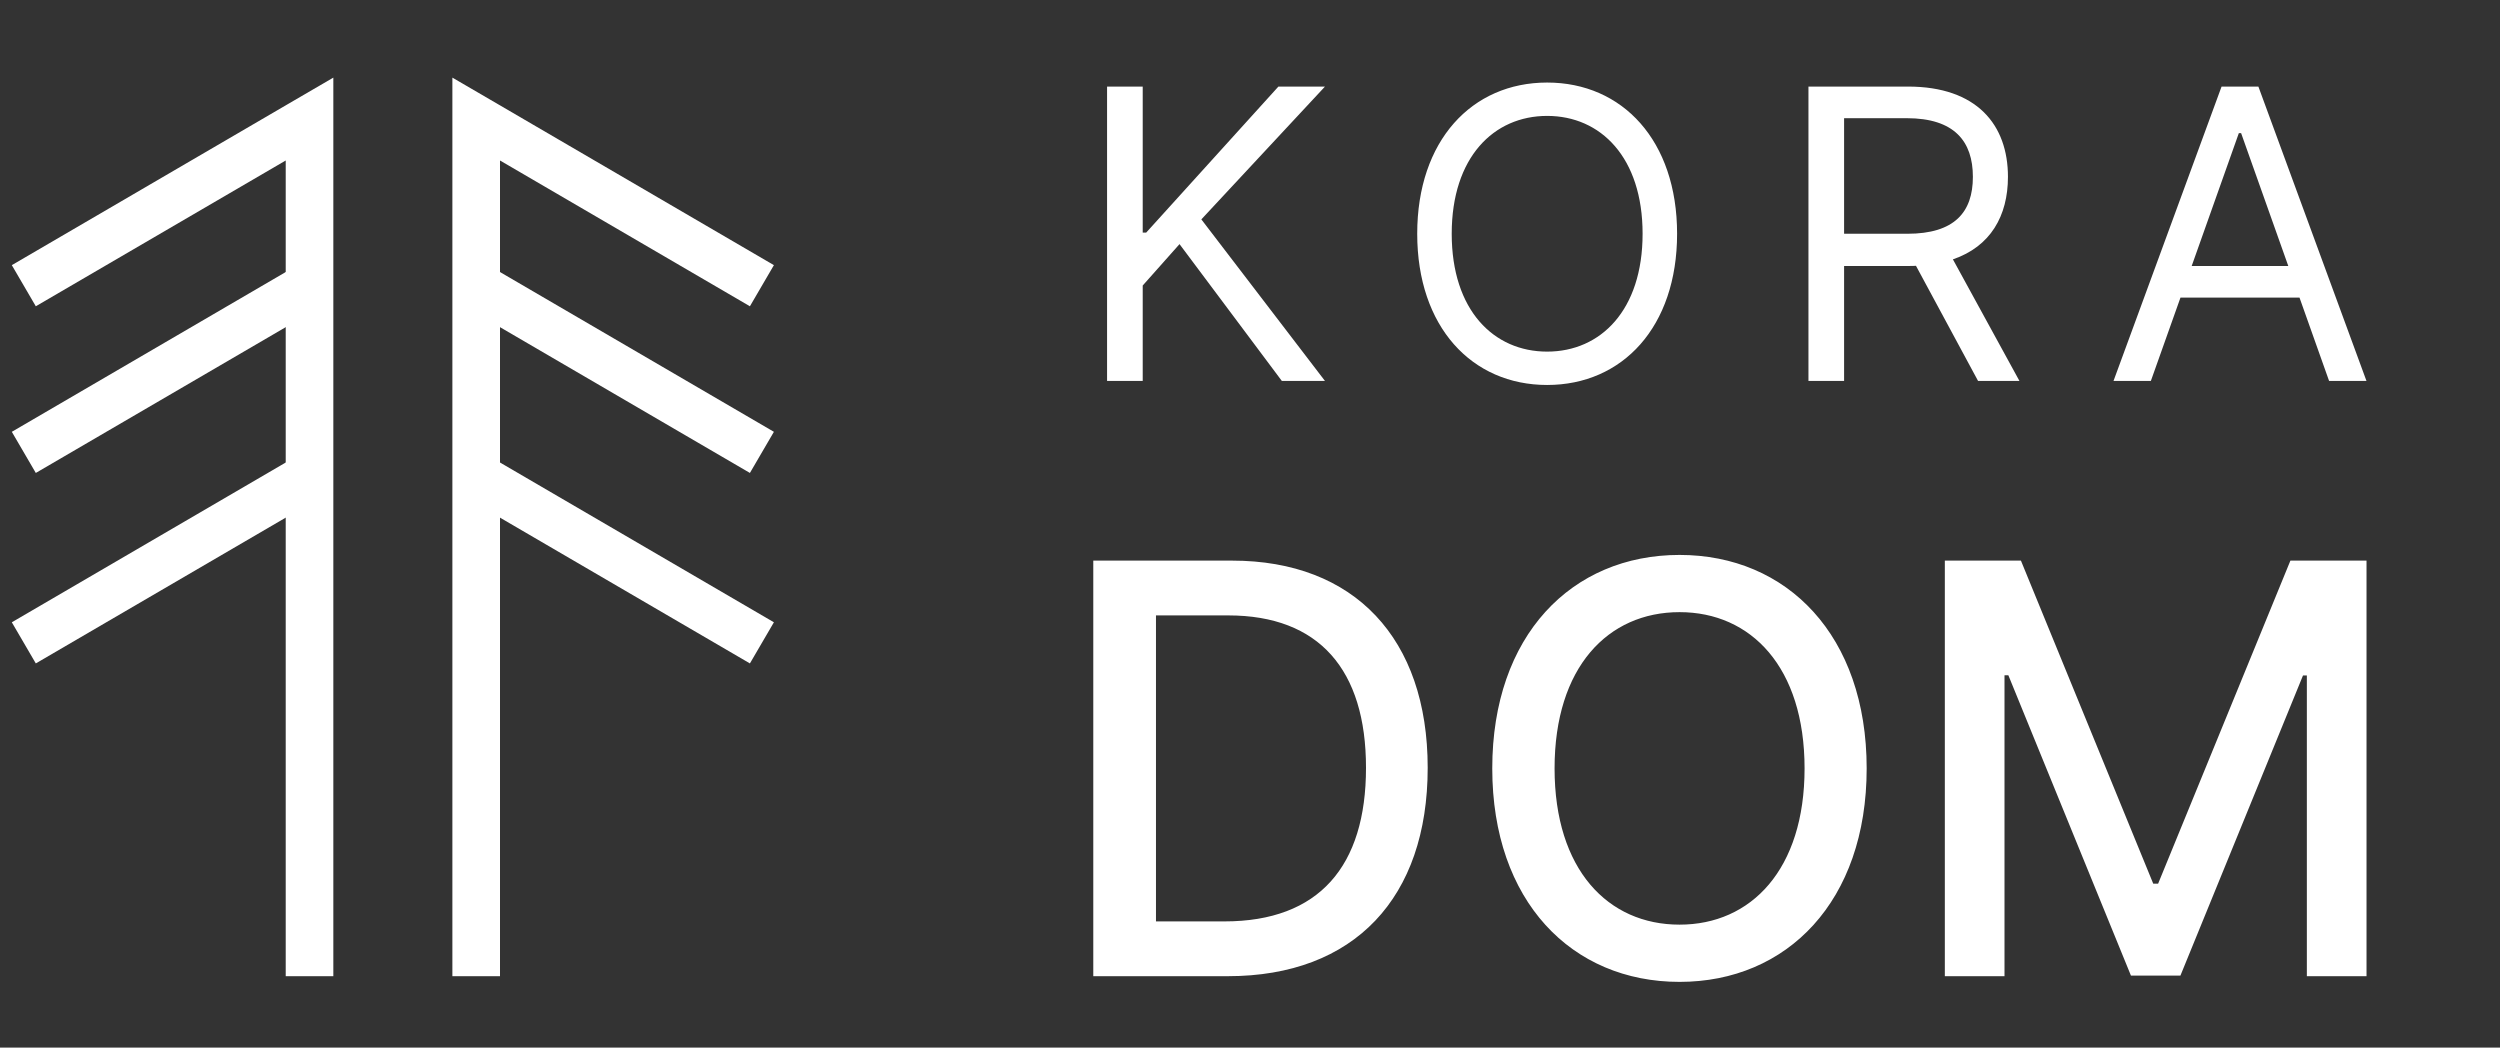 <svg width="105" height="44" viewBox="0 0 105 44" fill="none" xmlns="http://www.w3.org/2000/svg">
<rect x="0" y="0" width="105" height="44" fill="#333333" stroke="none"/>
<path d="M20 41V5L20.407 5.237L32 12" stroke="white" stroke-width="2"/>
<path d="M20 12L32 19" stroke="white" stroke-width="2"/>
<path d="M20 20L32 27" stroke="white" stroke-width="2"/>
<path d="M13 41V5L12.593 5.237L1 12" stroke="white" stroke-width="2"/>
<path d="M13 12L1 19" stroke="white" stroke-width="2"/>
<path d="M13 20L1 27" stroke="white" stroke-width="2"/>
<path d="M46.497 16H47.994V11.992L49.54 10.253L53.838 16H55.649L50.457 9.214L55.649 3.636H53.693L48.139 9.77H47.994V3.636H46.497V16ZM70.438 9.818C70.438 5.906 68.144 3.467 64.98 3.467C61.817 3.467 59.523 5.906 59.523 9.818C59.523 13.73 61.817 16.169 64.98 16.169C68.144 16.169 70.438 13.73 70.438 9.818ZM68.989 9.818C68.989 13.03 67.226 14.768 64.98 14.768C62.735 14.768 60.972 13.03 60.972 9.818C60.972 6.607 62.735 4.868 64.98 4.868C67.226 4.868 68.989 6.607 68.989 9.818ZM75.955 16H77.452V11.171H80.157C80.266 11.171 80.368 11.171 80.471 11.164L83.079 16H84.817L82.022 10.893C83.598 10.355 84.334 9.07 84.334 7.428C84.334 5.242 83.031 3.636 80.133 3.636H75.955V16ZM77.452 9.818V4.964H80.084C82.089 4.964 82.861 5.942 82.861 7.428C82.861 8.913 82.089 9.818 80.109 9.818H77.452ZM90.336 16L91.58 12.499H96.579L97.822 16H99.392L94.852 3.636H93.306L88.767 16H90.336ZM92.051 11.171L94.031 5.592H94.127L96.108 11.171H92.051Z" fill="white"/>
<path d="M51.568 41C56.886 41 59.963 37.702 59.963 32.247C59.963 26.818 56.886 23.546 51.747 23.546H45.918V41H51.568ZM48.551 38.699V25.847H51.585C55.403 25.847 57.372 28.131 57.372 32.247C57.372 36.381 55.403 38.699 51.423 38.699H48.551ZM78.4 32.273C78.4 26.69 75.059 23.307 70.542 23.307C66.008 23.307 62.675 26.69 62.675 32.273C62.675 37.847 66.008 41.239 70.542 41.239C75.059 41.239 78.4 37.855 78.4 32.273ZM75.792 32.273C75.792 36.526 73.542 38.835 70.542 38.835C67.533 38.835 65.292 36.526 65.292 32.273C65.292 28.02 67.533 25.71 70.542 25.71C73.542 25.71 75.792 28.02 75.792 32.273ZM81.683 23.546V41H84.189V28.361H84.351L89.499 40.974H91.578L96.726 28.369H96.888V41H99.394V23.546H96.197L90.641 37.114H90.436L84.879 23.546H81.683Z" fill="white"/>
</svg>
